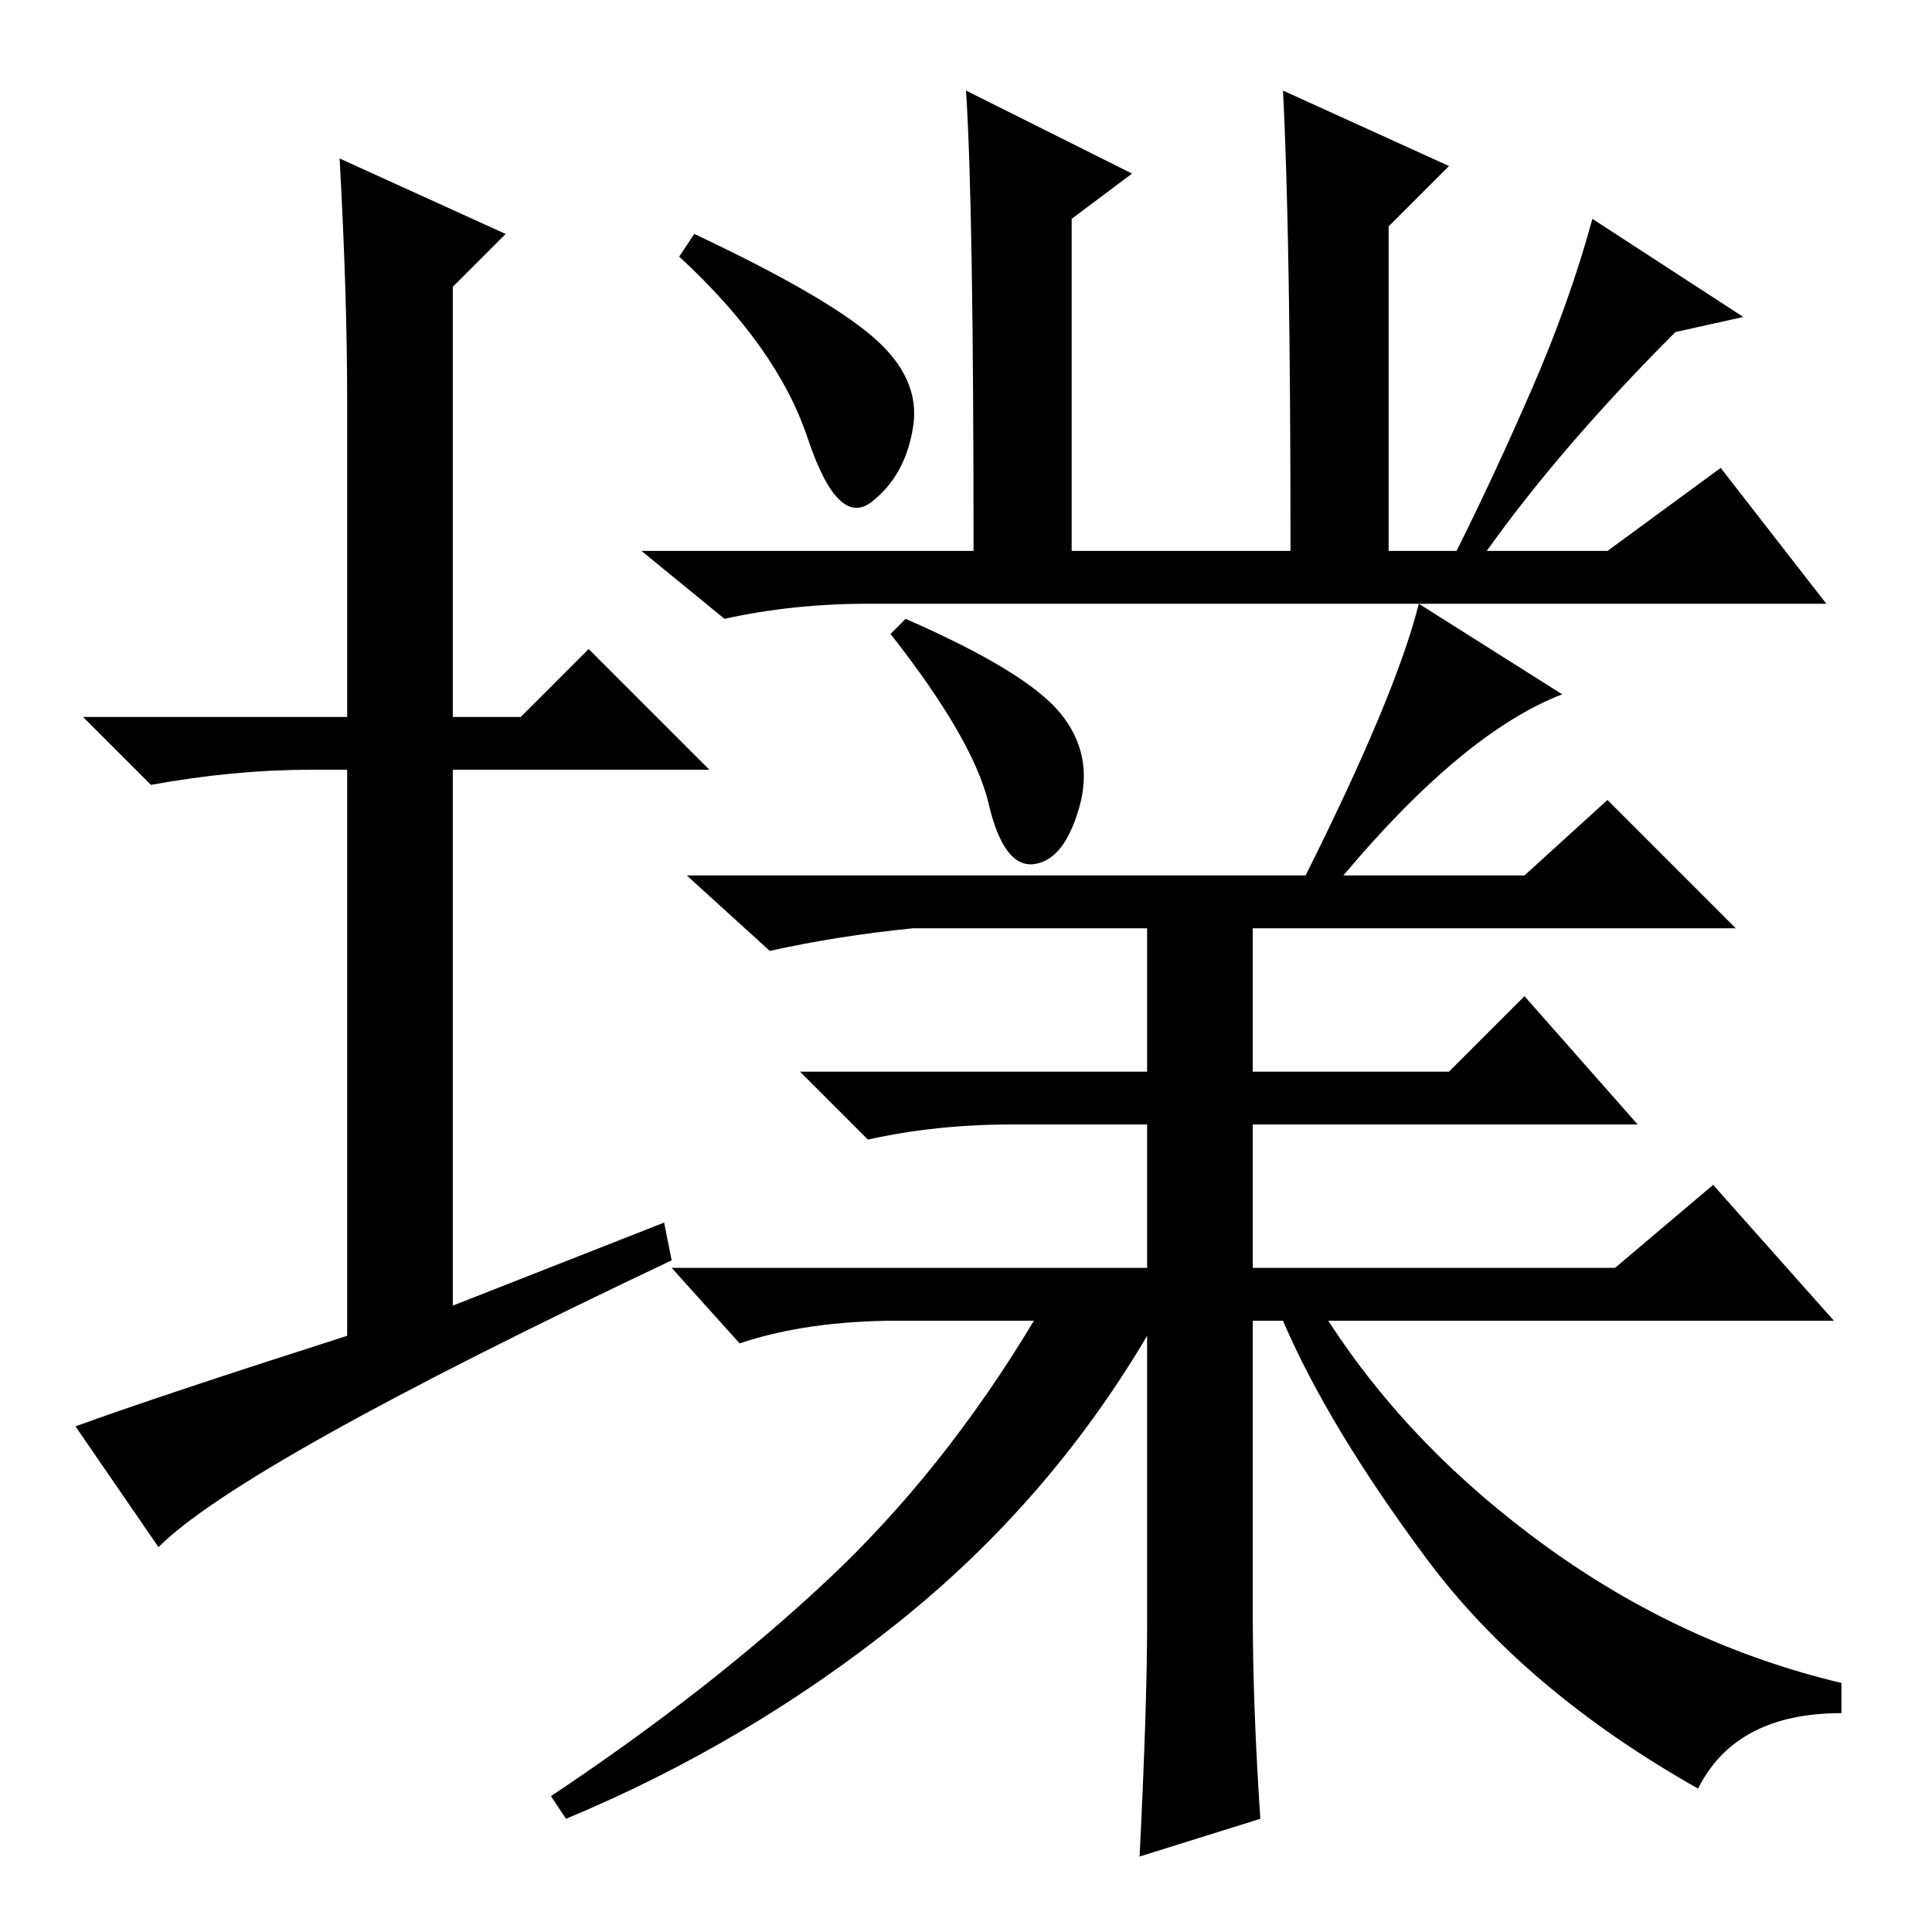 <?xml version="1.0" standalone="no"?>
<!DOCTYPE svg PUBLIC "-//W3C//DTD SVG 1.1//EN" "http://www.w3.org/Graphics/SVG/1.1/DTD/svg11.dtd" >
<svg xmlns="http://www.w3.org/2000/svg" xmlns:xlink="http://www.w3.org/1999/xlink" version="1.1" viewBox="0 -36 256 256">
  <g transform="matrix(1 0 0 -1 0 220)">
   <path fill="currentColor"
d="M88 94l1 -5q-57 -27 -68 -38l-11 16q11 4 36 12v75h-5q-10 0 -21 -2l-9 9h35v42q0 14 -1 32l22 -10l-7 -7v-57h9l9 9l16 -16h-34v-71zM140.5 161.5q4.5 -5.5 2.5 -12.5t-6 -7.5t-6 8t-13 22.5l2 2q16 -7 20.5 -12.5zM178 140h24l11 10l17 -17h-64v-19h26l10 10l15 -17
h-51v-19h48l13 11l16 -18h-67q11 -17 29 -30t39 -18v-4q-14 0 -19 -10q-23 13 -36 30.5t-19 31.5h-4v-39q0 -12 1 -27l-16 -5q1 20 1 31v38q-13 -22 -33 -38t-44 -26l-2 3q21 14 36.5 28.5t27.5 34.5h-18q-12 0 -21 -3l-9 10h63v19h-18q-10 0 -19 -2l-9 9h46v19h-31
q-10 -1 -19 -3l-11 10h82q12 24 15 36l19 -12q-13 -5 -29 -24zM197 183h16l15 11l14 -18h-127q-10 0 -19 -2l-11 9h44q0 46 -1 61l22 -11l-8 -6v-44h29q0 42 -1 61l22 -10l-8 -8v-43h9q5 10 10 21.5t8 22.5l20 -13l-9 -2q-15 -15 -25 -29zM92 225q17 -8 23.5 -13.5t5.5 -12
t-5.5 -10t-8.5 8.5t-17 24z" />
  </g>

</svg>
